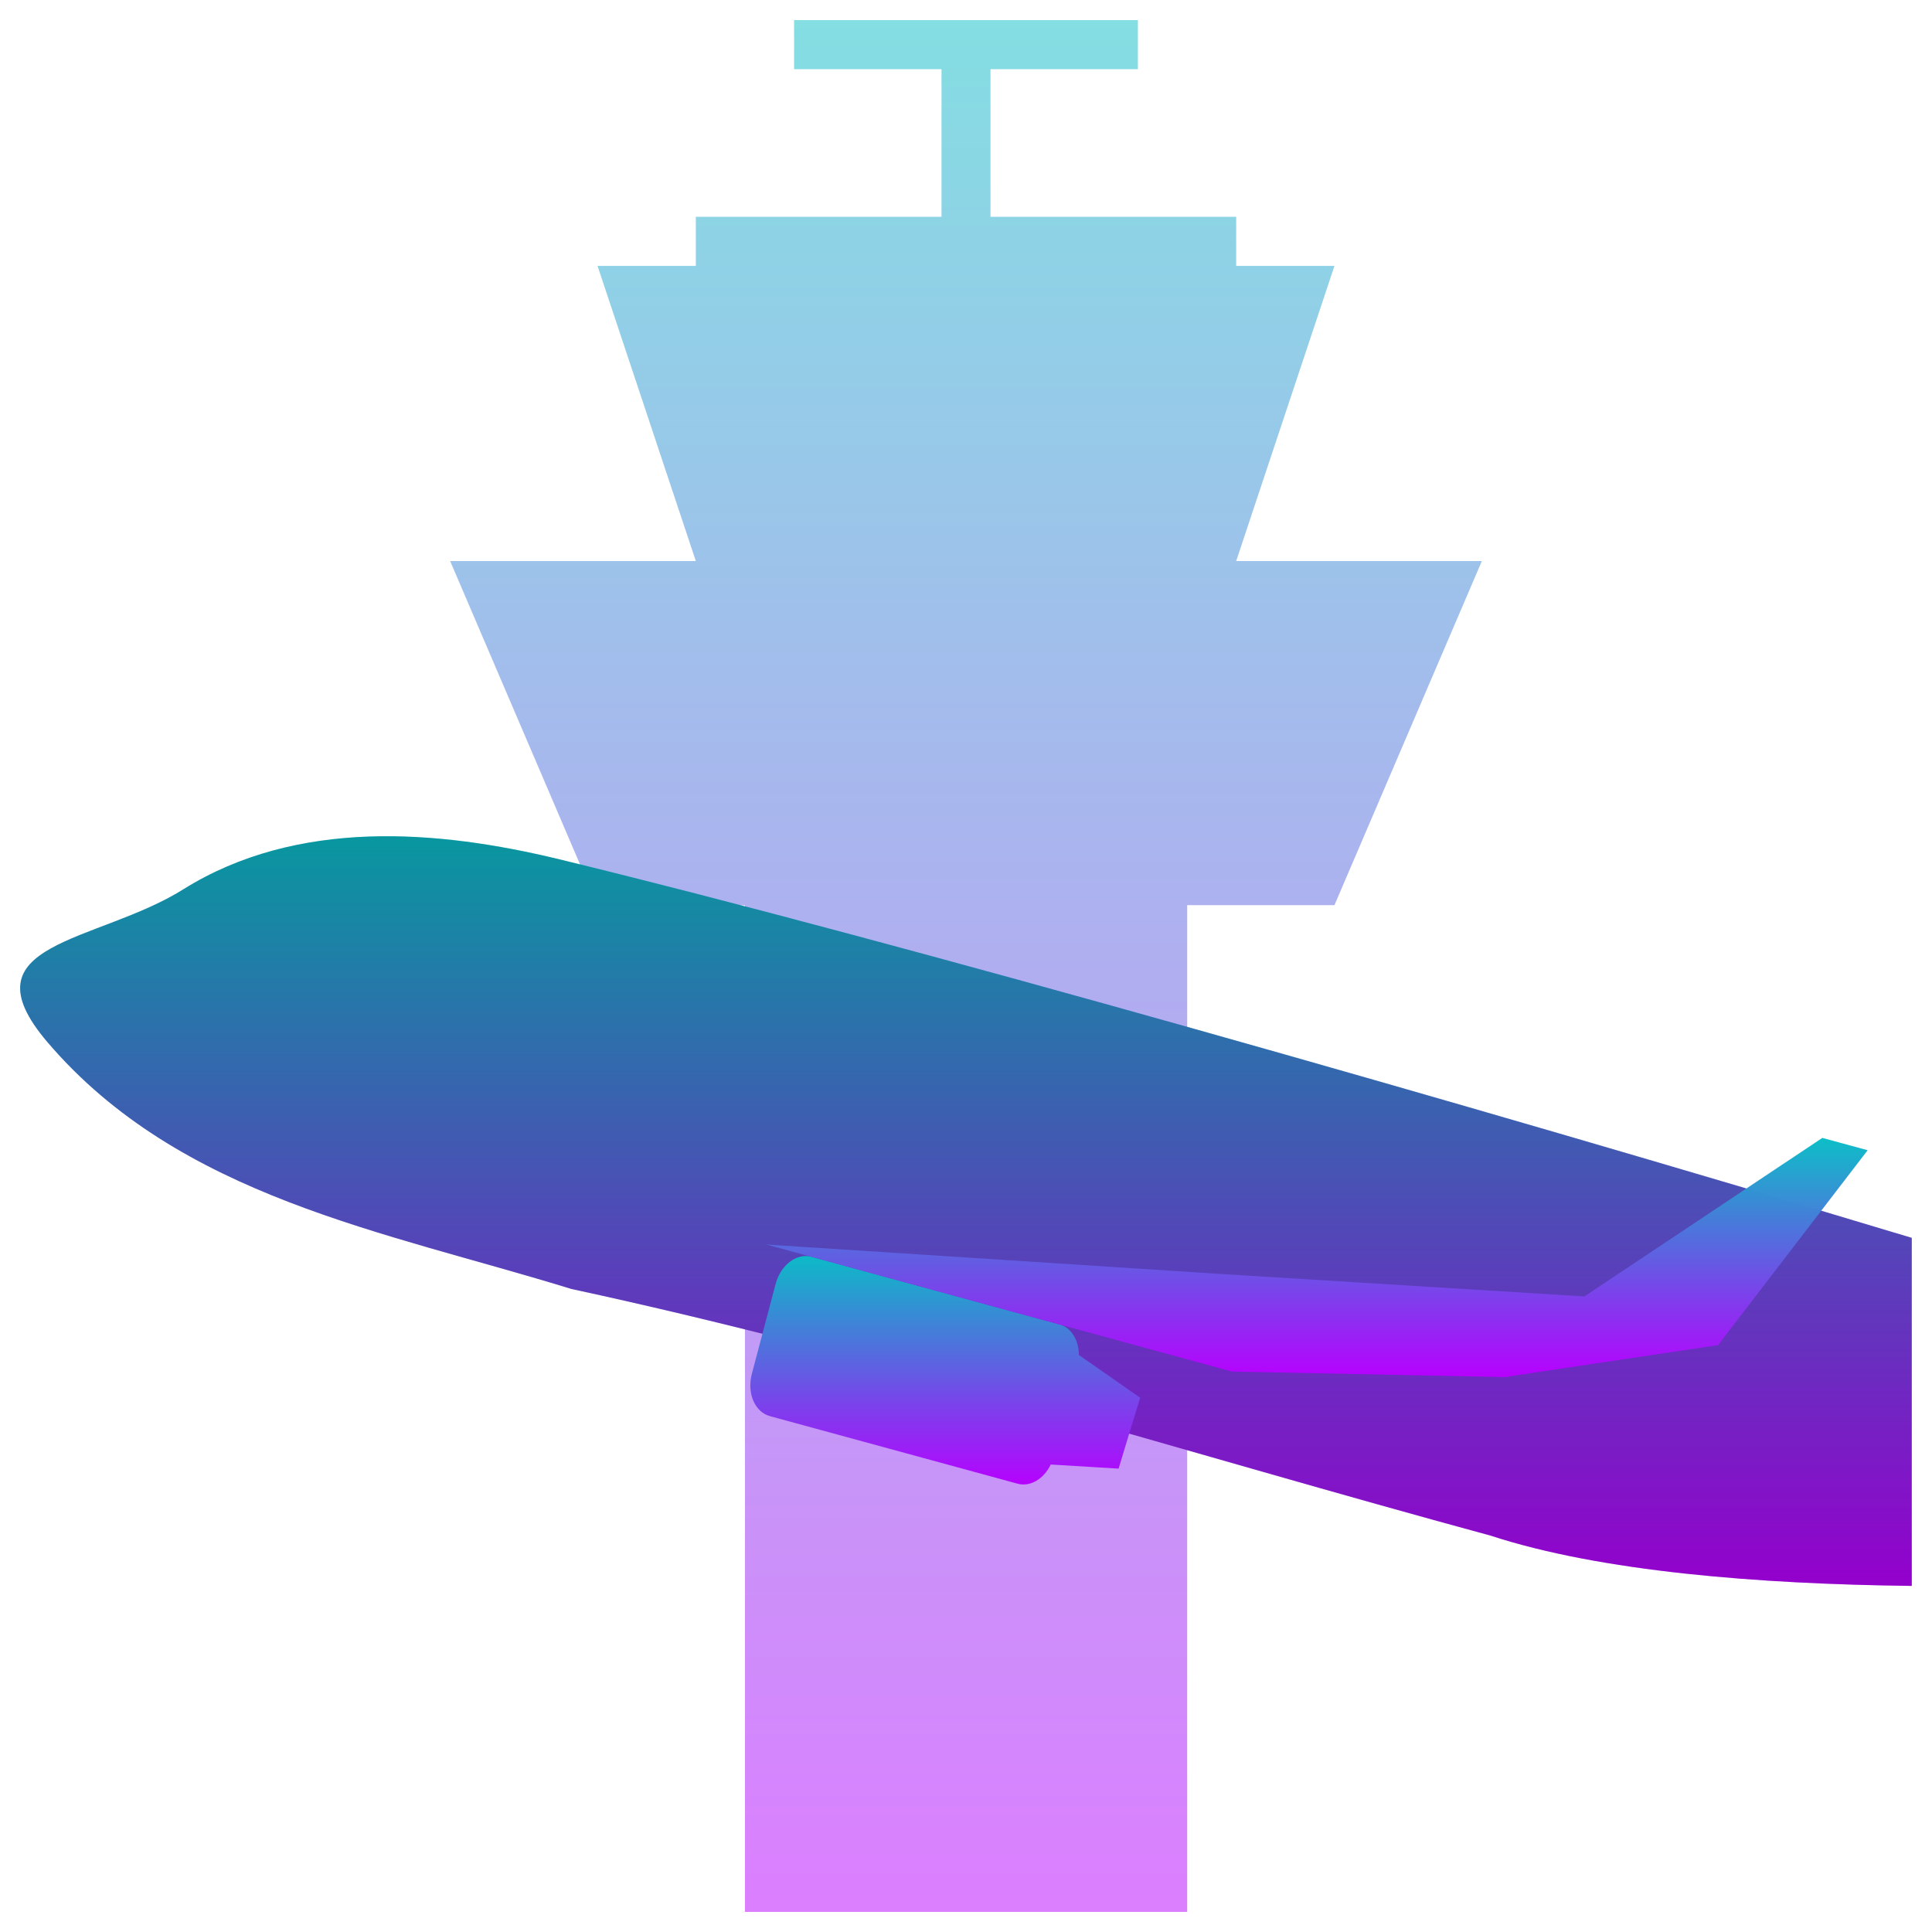 <?xml version="1.0" encoding="UTF-8" standalone="no"?>
<svg
   width="48"
   height="48"
   viewBox="0 0 12.7 12.7"
   version="1.1"
   id="svg94"
   xmlns="http://www.w3.org/2000/svg"
   xmlns:svg="http://www.w3.org/2000/svg"
   xmlns:rdf="http://www.w3.org/1999/02/22-rdf-syntax-ns#"
   xmlns:cc="http://creativecommons.org/ns#"
   xmlns:dc="http://purl.org/dc/elements/1.1/">
  <defs
     id="defs2303">
    <style
       id="current-color-scheme"
       type="text/css">
   .ColorScheme-Text { color: #0abdc6; } .ColorScheme-Highlight { color:#5294e2; }
  </style>
    <linearGradient
       id="arrongin"
       x1="0%"
       x2="0%"
       y1="0%"
       y2="100%">
      <stop
         offset="0%"
         style="stop-color:#dd9b44; stop-opacity:1"
         id="stop2245" />
      <stop
         offset="100%"
         style="stop-color:#ad6c16; stop-opacity:1"
         id="stop2247" />
    </linearGradient>
    <linearGradient
       id="aurora"
       x1="0%"
       x2="0%"
       y1="0%"
       y2="100%">
      <stop
         offset="0%"
         style="stop-color:#09D4DF; stop-opacity:1"
         id="stop2250" />
      <stop
         offset="100%"
         style="stop-color:#9269F4; stop-opacity:1"
         id="stop2252" />
    </linearGradient>
    <linearGradient
       id="cyberneon"
       x1="0%"
       x2="0%"
       y1="0%"
       y2="100%">
      <stop
         offset="0"
         style="stop-color:#0abdc6; stop-opacity:1"
         id="stop2255" />
      <stop
         offset="1"
         style="stop-color:#ea00d9; stop-opacity:1"
         id="stop2257" />
    </linearGradient>
    <linearGradient
       id="fitdance"
       x1="0%"
       x2="0%"
       y1="0%"
       y2="100%">
      <stop
         offset="0%"
         style="stop-color:#1AD6AB; stop-opacity:1"
         id="stop2260" />
      <stop
         offset="100%"
         style="stop-color:#329DB6; stop-opacity:1"
         id="stop2262" />
    </linearGradient>
    <linearGradient
       id="oomox"
       x1="0%"
       x2="0%"
       y1="0%"
       y2="100%">
      <stop
         offset="0%"
         style="stop-color:#0abdc6; stop-opacity:1"
         id="stop2265" />
      <stop
         offset="100%"
         style="stop-color:#b800ff; stop-opacity:1"
         id="stop2267" />
    </linearGradient>
    <linearGradient
       id="rainblue"
       x1="0%"
       x2="0%"
       y1="0%"
       y2="100%">
      <stop
         offset="0%"
         style="stop-color:#00F260; stop-opacity:1"
         id="stop2270" />
      <stop
         offset="100%"
         style="stop-color:#0575E6; stop-opacity:1"
         id="stop2272" />
    </linearGradient>
    <linearGradient
       id="sunrise"
       x1="0%"
       x2="0%"
       y1="0%"
       y2="100%">
      <stop
         offset="0%"
         style="stop-color: #FF8501; stop-opacity:1"
         id="stop2275" />
      <stop
         offset="100%"
         style="stop-color: #FFCB01; stop-opacity:1"
         id="stop2277" />
    </linearGradient>
    <linearGradient
       id="telinkrin"
       x1="0%"
       x2="0%"
       y1="0%"
       y2="100%">
      <stop
         offset="0%"
         style="stop-color: #b2ced6; stop-opacity:1"
         id="stop2280" />
      <stop
         offset="100%"
         style="stop-color: #6da5b7; stop-opacity:1"
         id="stop2282" />
    </linearGradient>
    <linearGradient
       id="60spsycho"
       x1="0%"
       x2="0%"
       y1="0%"
       y2="100%">
      <stop
         offset="0%"
         style="stop-color: #df5940; stop-opacity:1"
         id="stop2285" />
      <stop
         offset="25%"
         style="stop-color: #d8d15f; stop-opacity:1"
         id="stop2287" />
      <stop
         offset="50%"
         style="stop-color: #e9882a; stop-opacity:1"
         id="stop2289" />
      <stop
         offset="100%"
         style="stop-color: #279362; stop-opacity:1"
         id="stop2291" />
    </linearGradient>
    <linearGradient
       id="90ssummer"
       x1="0%"
       x2="0%"
       y1="0%"
       y2="100%">
      <stop
         offset="0%"
         style="stop-color: #f618c7; stop-opacity:1"
         id="stop2294" />
      <stop
         offset="20%"
         style="stop-color: #94ffab; stop-opacity:1"
         id="stop2296" />
      <stop
         offset="50%"
         style="stop-color: #fbfd54; stop-opacity:1"
         id="stop2298" />
      <stop
         offset="100%"
         style="stop-color: #0f83ae; stop-opacity:1"
         id="stop2300" />
    </linearGradient>
  </defs>
  <path
     d="m 5.22,0.132 v 0.323 H 6.189 V 1.425 H 4.574 V 1.748 H 3.928 L 4.574,3.688 H 2.959 l 0.969,2.263 h 0.969 v 2.837 3.78 h 2.907 V 8.789 5.95 H 8.772 L 9.741,3.688 H 8.126 L 8.772,1.748 H 8.126 V 1.425 H 6.511 V 0.455 h 0.969 v -0.323 z"
     id="path747"
     class="ColorScheme-Text"
     style="stroke-width:0.085;fill-opacity:1;fill:url(#oomox);opacity:0.5" />
  <path
     d="M 2.424,5.499 C 2,5.514 1.579,5.612 1.205,5.846 0.638,6.201 -0.252,6.191 0.313,6.852 1.184,7.871 2.527,8.094 3.756,8.473 c 2.04,0.44 4.029,1.075 6.041,1.621 0.724,0.237 1.762,0.319 2.77,0.331 V 8.137 C 9.613,7.248 5.892,6.187 3.67,5.647 3.277,5.552 2.848,5.484 2.424,5.499 Z"
     stroke-width="0.521"
     id="path737"
     class="ColorScheme-Text"
     style="display:inline;fill:url(#oomox);stroke-width:0.521;stroke-dasharray:none;fill-opacity:1.0" />
  <path
     d="M 2.424,5.499 C 2,5.514 1.579,5.612 1.205,5.846 0.638,6.201 -0.252,6.191 0.313,6.851 1.184,7.871 2.527,8.094 3.756,8.473 c 2.04,0.44 4.029,1.075 6.041,1.621 0.724,0.237 1.762,0.319 2.77,0.331 V 8.137 C 9.613,7.248 5.892,6.187 3.67,5.647 3.277,5.552 2.848,5.484 2.424,5.499 Z"
     stroke-width="0.521"
     id="path777"
     class="ColorScheme-Text"
     style="color:#0abdc6;display:inline;fill:#000001;fill-opacity:0.196;stroke-width:0.521;stroke-dasharray:none" />
  <path
     d="M 5.336,8.262 C 5.237,8.235 5.131,8.315 5.098,8.442 L 4.942,9.032 c -0.033,0.127 0.02,0.25 0.119,0.277 l 1.628,0.444 c 0.084,0.023 0.173,-0.032 0.218,-0.126 0.149,0.009 0.297,0.018 0.446,0.027 C 7.4,9.499 7.447,9.343 7.495,9.188 7.36,9.094 7.226,9.001 7.092,8.907 7.092,8.811 7.043,8.728 6.965,8.706 6.965,8.706 6.964,8.706 6.964,8.706 Z"
     stroke-width="0.521"
     id="path727"
     class="ColorScheme-Text"
     style="fill:url(#oomox);fill-opacity:1.0" />
  <path
     d="M 5.038,8.181 8.016,8.374 10.415,8.522 11.979,7.48 12.277,7.561 11.294,8.842 9.891,9.052 8.099,9.016 Z"
     opacity="0.99"
     stroke-width="0.521"
     id="path717"
     class="ColorScheme-Text"
     style="fill:url(#oomox);fill-opacity:1.0" />
</svg>

